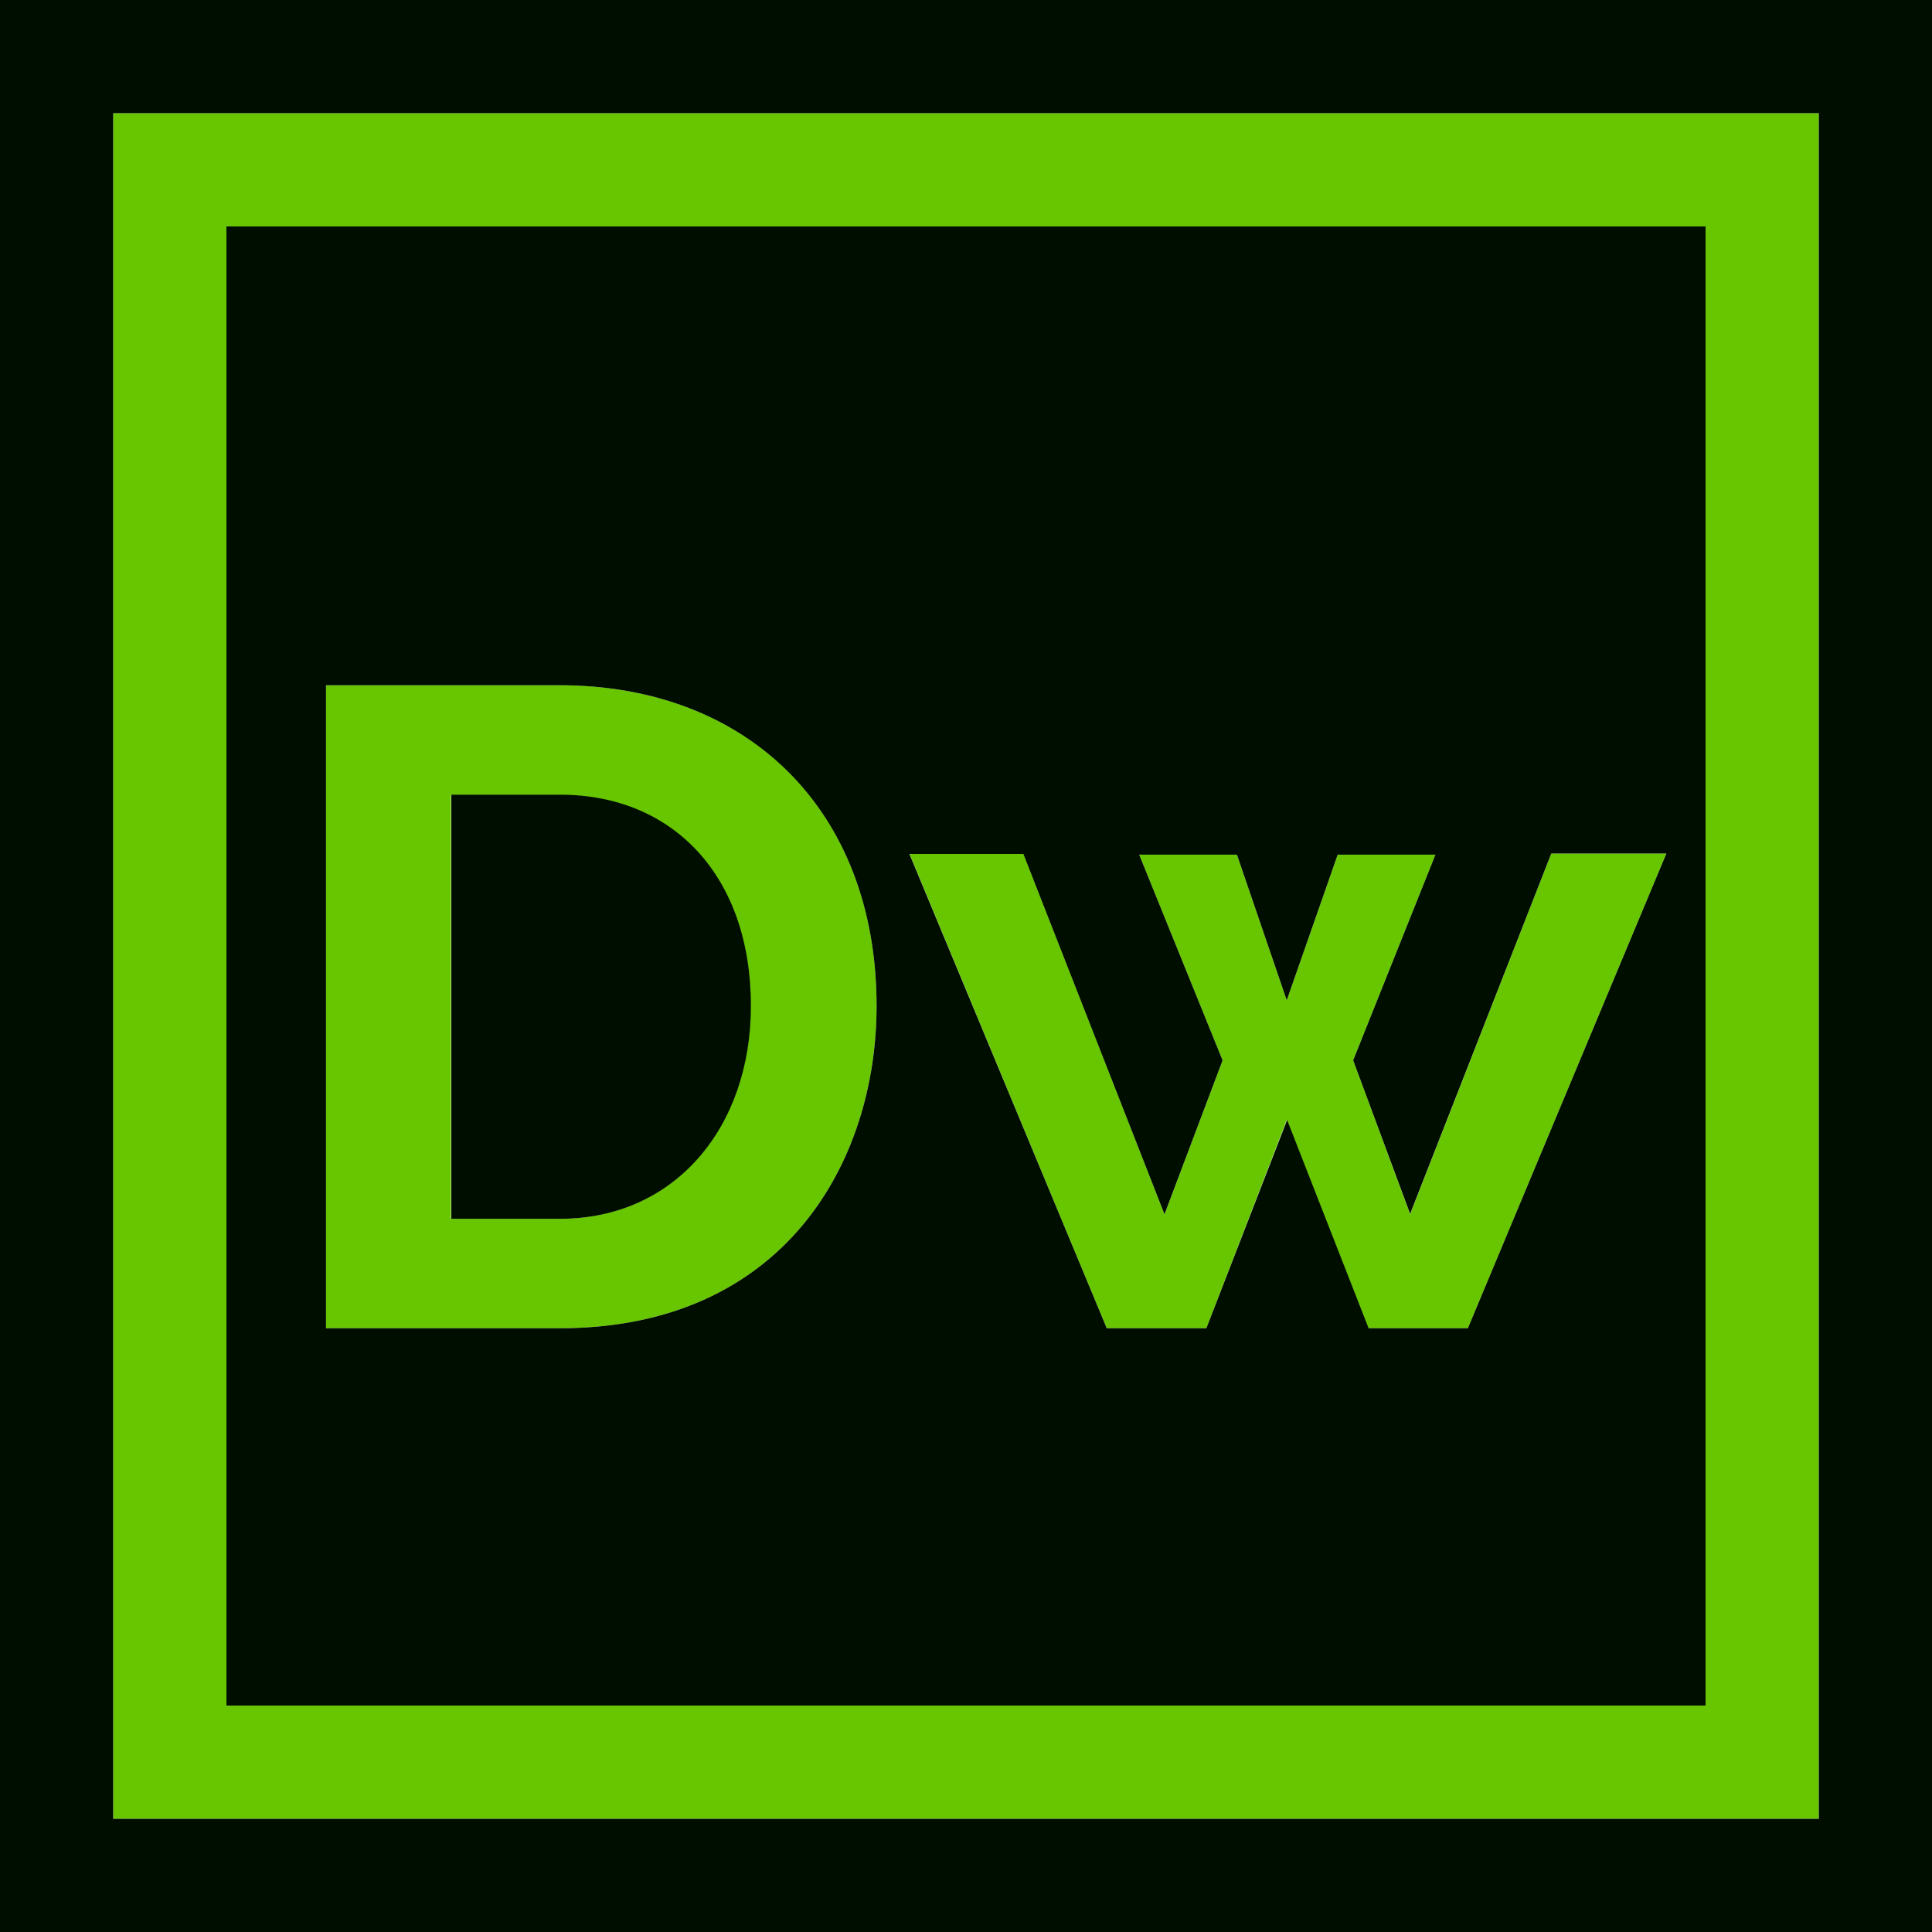 <?xml version="1.0" encoding="utf-8"?>
<!-- Generator: Adobe Illustrator 23.0.3, SVG Export Plug-In . SVG Version: 6.00 Build 0)  -->
<svg version="1.1" id="Capa_1" xmlns="http://www.w3.org/2000/svg" xmlns:xlink="http://www.w3.org/1999/xlink" x="0px" y="0px"
	 viewBox="0 0 512 512" style="enable-background:new 0 0 512 512;" xml:space="preserve">
<style type="text/css">
	.st0{fill:#67C600;}
	.st1{fill:#000E00;}
</style>
<g>
	<g id="XMLID_1_">
		<g>
			<polygon class="st0" points="441.6,226.2 389,352 362.6,352 341,296.8 319.7,352 293.3,352 241,226.2 271.2,226.2 308.6,321.8 
				324,281 301.9,226.5 327.8,226.5 341,265.1 354.5,226.5 380.4,226.5 358.6,281 373.7,321.8 411.1,226.2 			"/>
			<path class="st0" d="M232.3,266.6c0,41.4-24.6,85.4-84,85.4H86.4V181.6h61.9C198.3,181.6,232.3,214.8,232.3,266.6z M148.3,323
				c30.4,0,50.6-24.2,50.6-56.4c0-34.3-20.5-55.9-50.6-55.9h-28.8V323H148.3z"/>
			<path class="st0" d="M482,30v452H30V30H482z M452,452V60H60v392H452z"/>
			<path class="st1" d="M512,0v512H0V0H512z M482,482V30H30v452H482z"/>
			<path class="st1" d="M452,60v392H60V60H452z M389,352l52.6-125.8h-30.5l-37.4,95.5L358.6,281l21.8-54.5h-25.9L341,265.1
				l-13.2-38.6h-25.9L324,281l-15.4,40.8l-37.4-95.5H241L293.3,352h26.4l21.4-55.2l21.6,55.2H389z M148.3,352c59.4,0,84-44,84-85.4
				c0-51.8-34.1-85-84-85H86.4V352H148.3z"/>
			<path class="st1" d="M199,266.6c0,32.2-20.2,56.4-50.6,56.4h-28.8V210.6h28.8C178.5,210.6,199,232.3,199,266.6z"/>
		</g>
		<g>
		</g>
	</g>
</g>
</svg>
